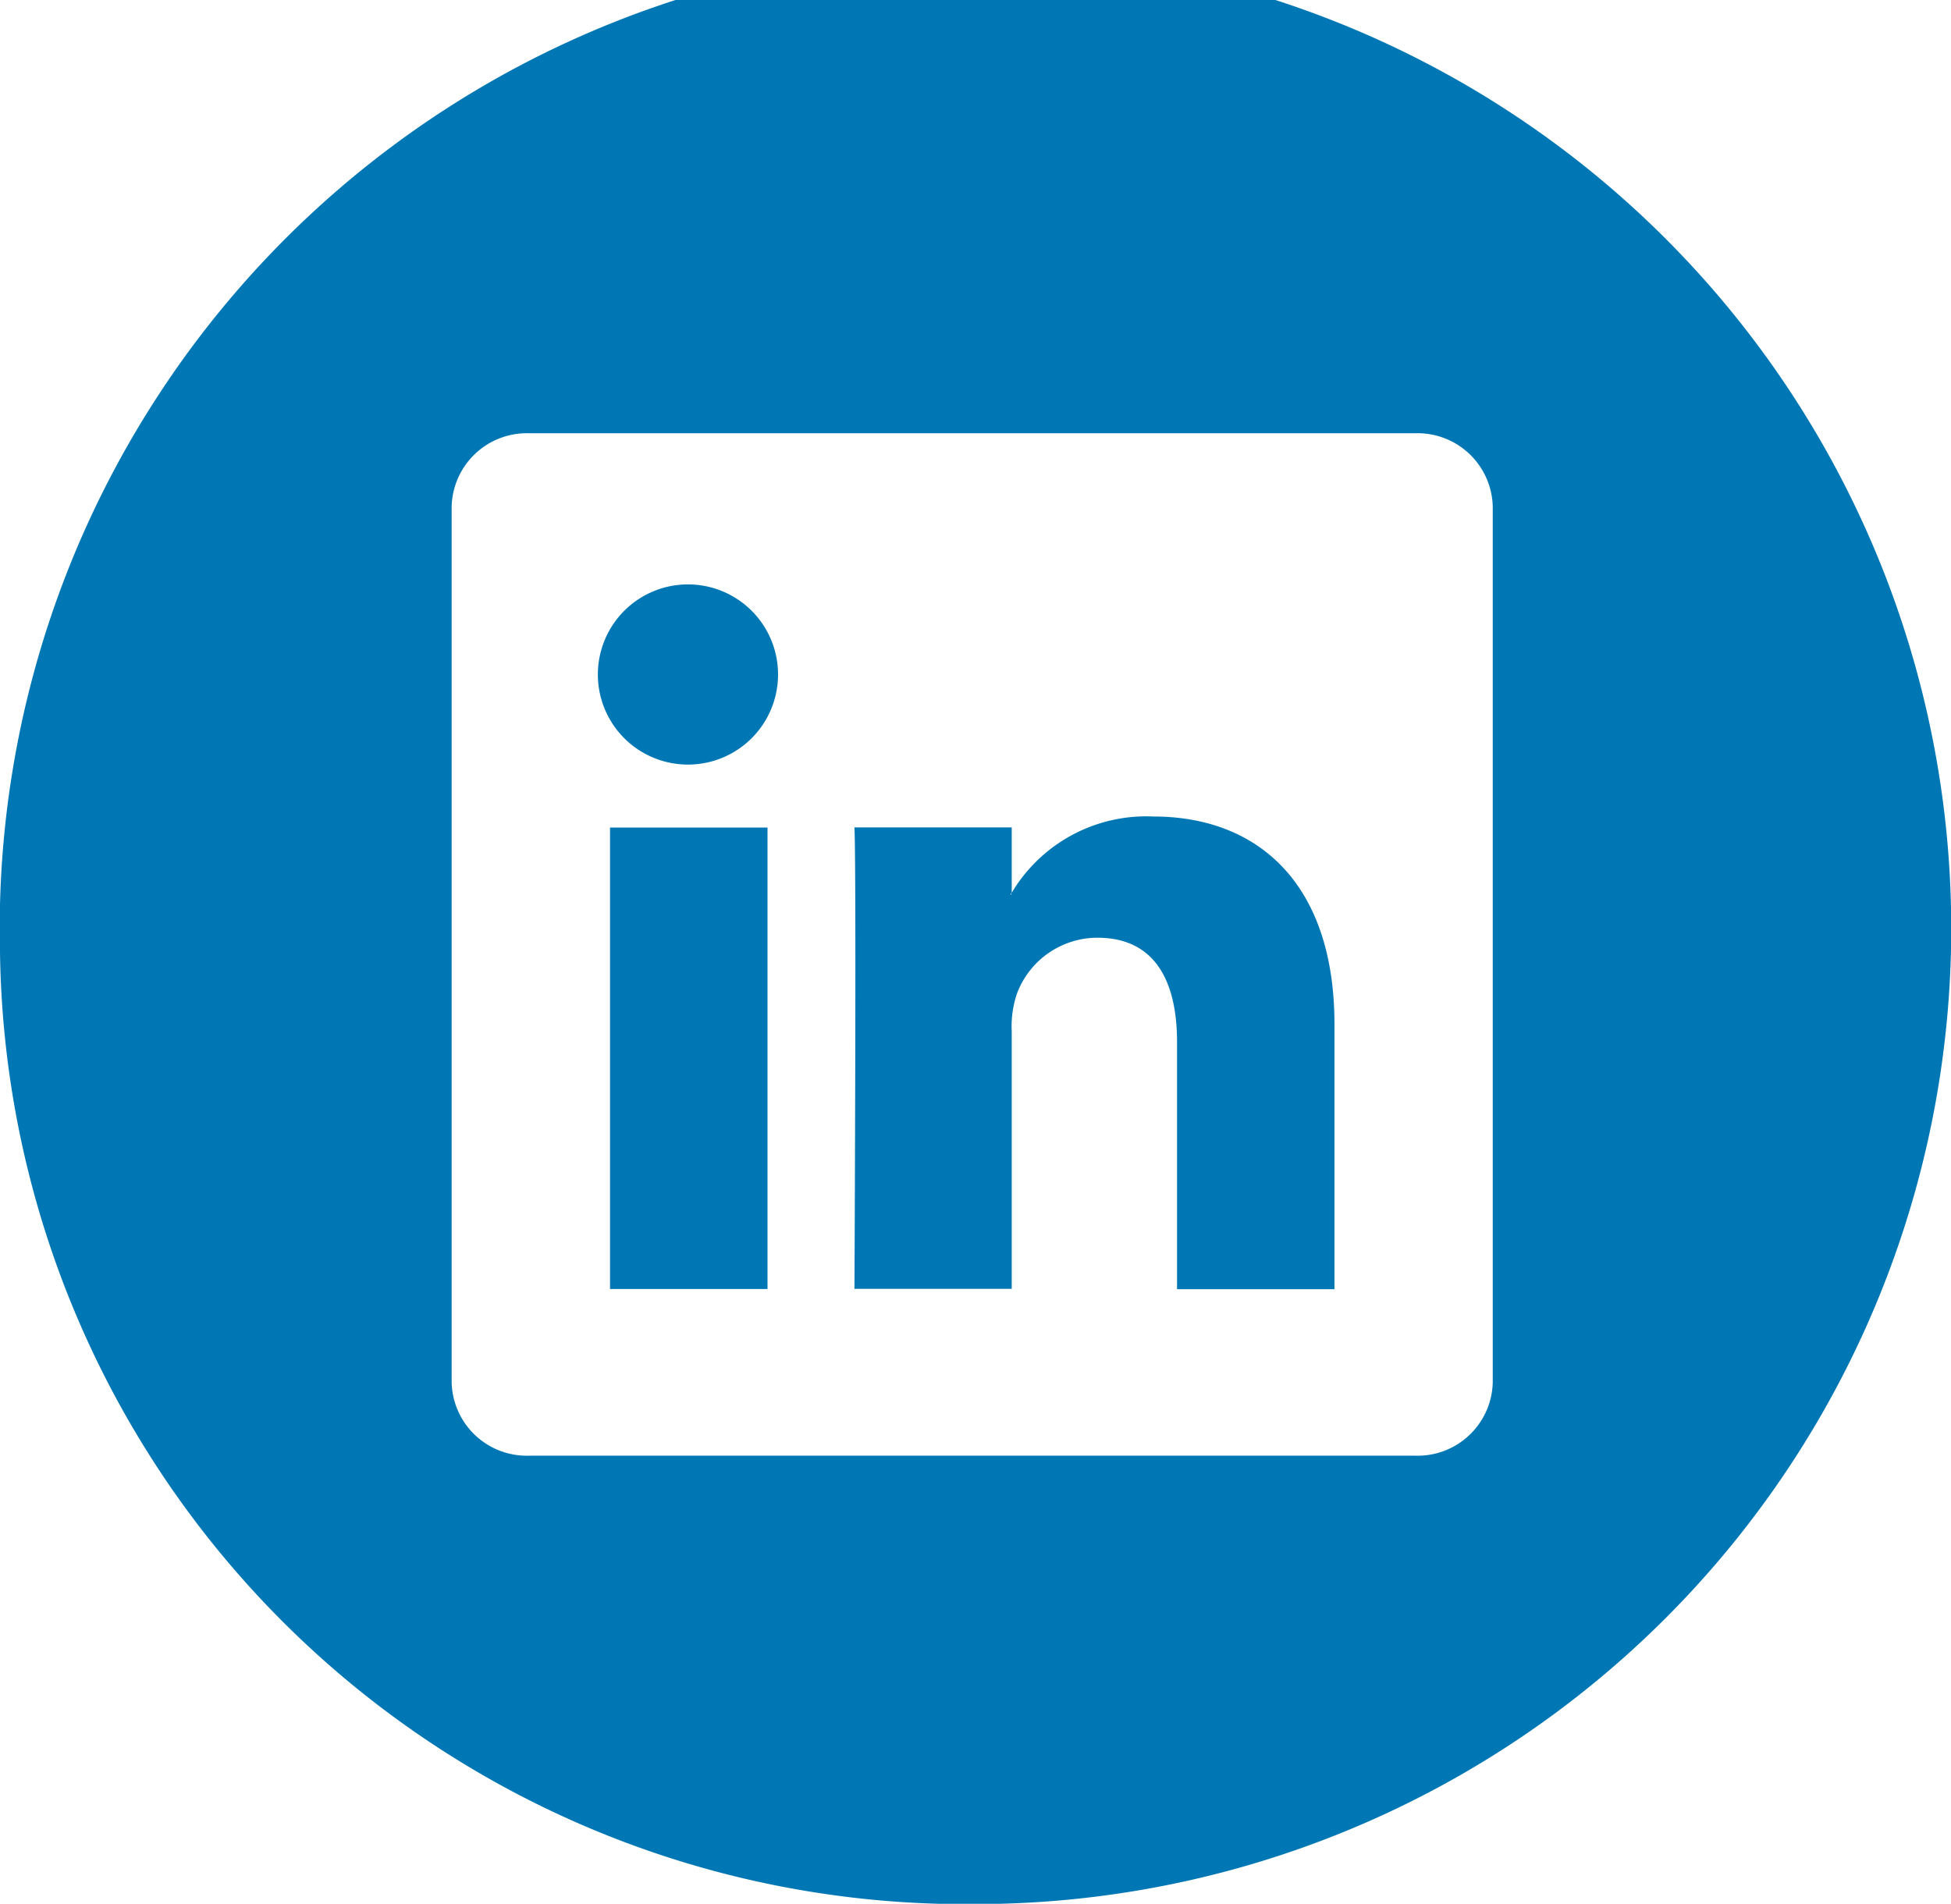 <svg xmlns="http://www.w3.org/2000/svg" viewBox="0 0 26.635 25.993">
  <defs>
    <style>
      .cls-1 {
        fill: #0077b5;
      }
    </style>
  </defs>
  <path id="s_linkedIn" class="cls-1" d="M1133.361,319a13.321,13.321,0,1,1,13.317,13A13.175,13.175,0,0,1,1133.361,319Zm6.166-6.081v11.959a1.026,1.026,0,0,0,1.05,1h12.112a1.026,1.026,0,0,0,1.051-1V312.918a1.027,1.027,0,0,0-1.051-1h-12.112A1.027,1.027,0,0,0,1139.527,312.918Zm12.049,10.686h-2.146v-3.373c0-.847-.311-1.426-1.087-1.426a1.174,1.174,0,0,0-1.1.767,1.4,1.4,0,0,0-.07.511V323.6h-2.147s.028-5.712,0-6.3h2.147v.892a2.138,2.138,0,0,1,1.934-1.041c1.413,0,2.472.9,2.472,2.837V323.6Zm-4.42-5.389h.013v-.022C1147.166,318.2,1147.161,318.208,1147.156,318.215Zm-5.467,5.386v-6.3h2.15v6.3Zm1.057-7.16a1.23,1.23,0,1,1,.014,0Z" transform="translate(-1133.361 -306.003)"/>
</svg>
